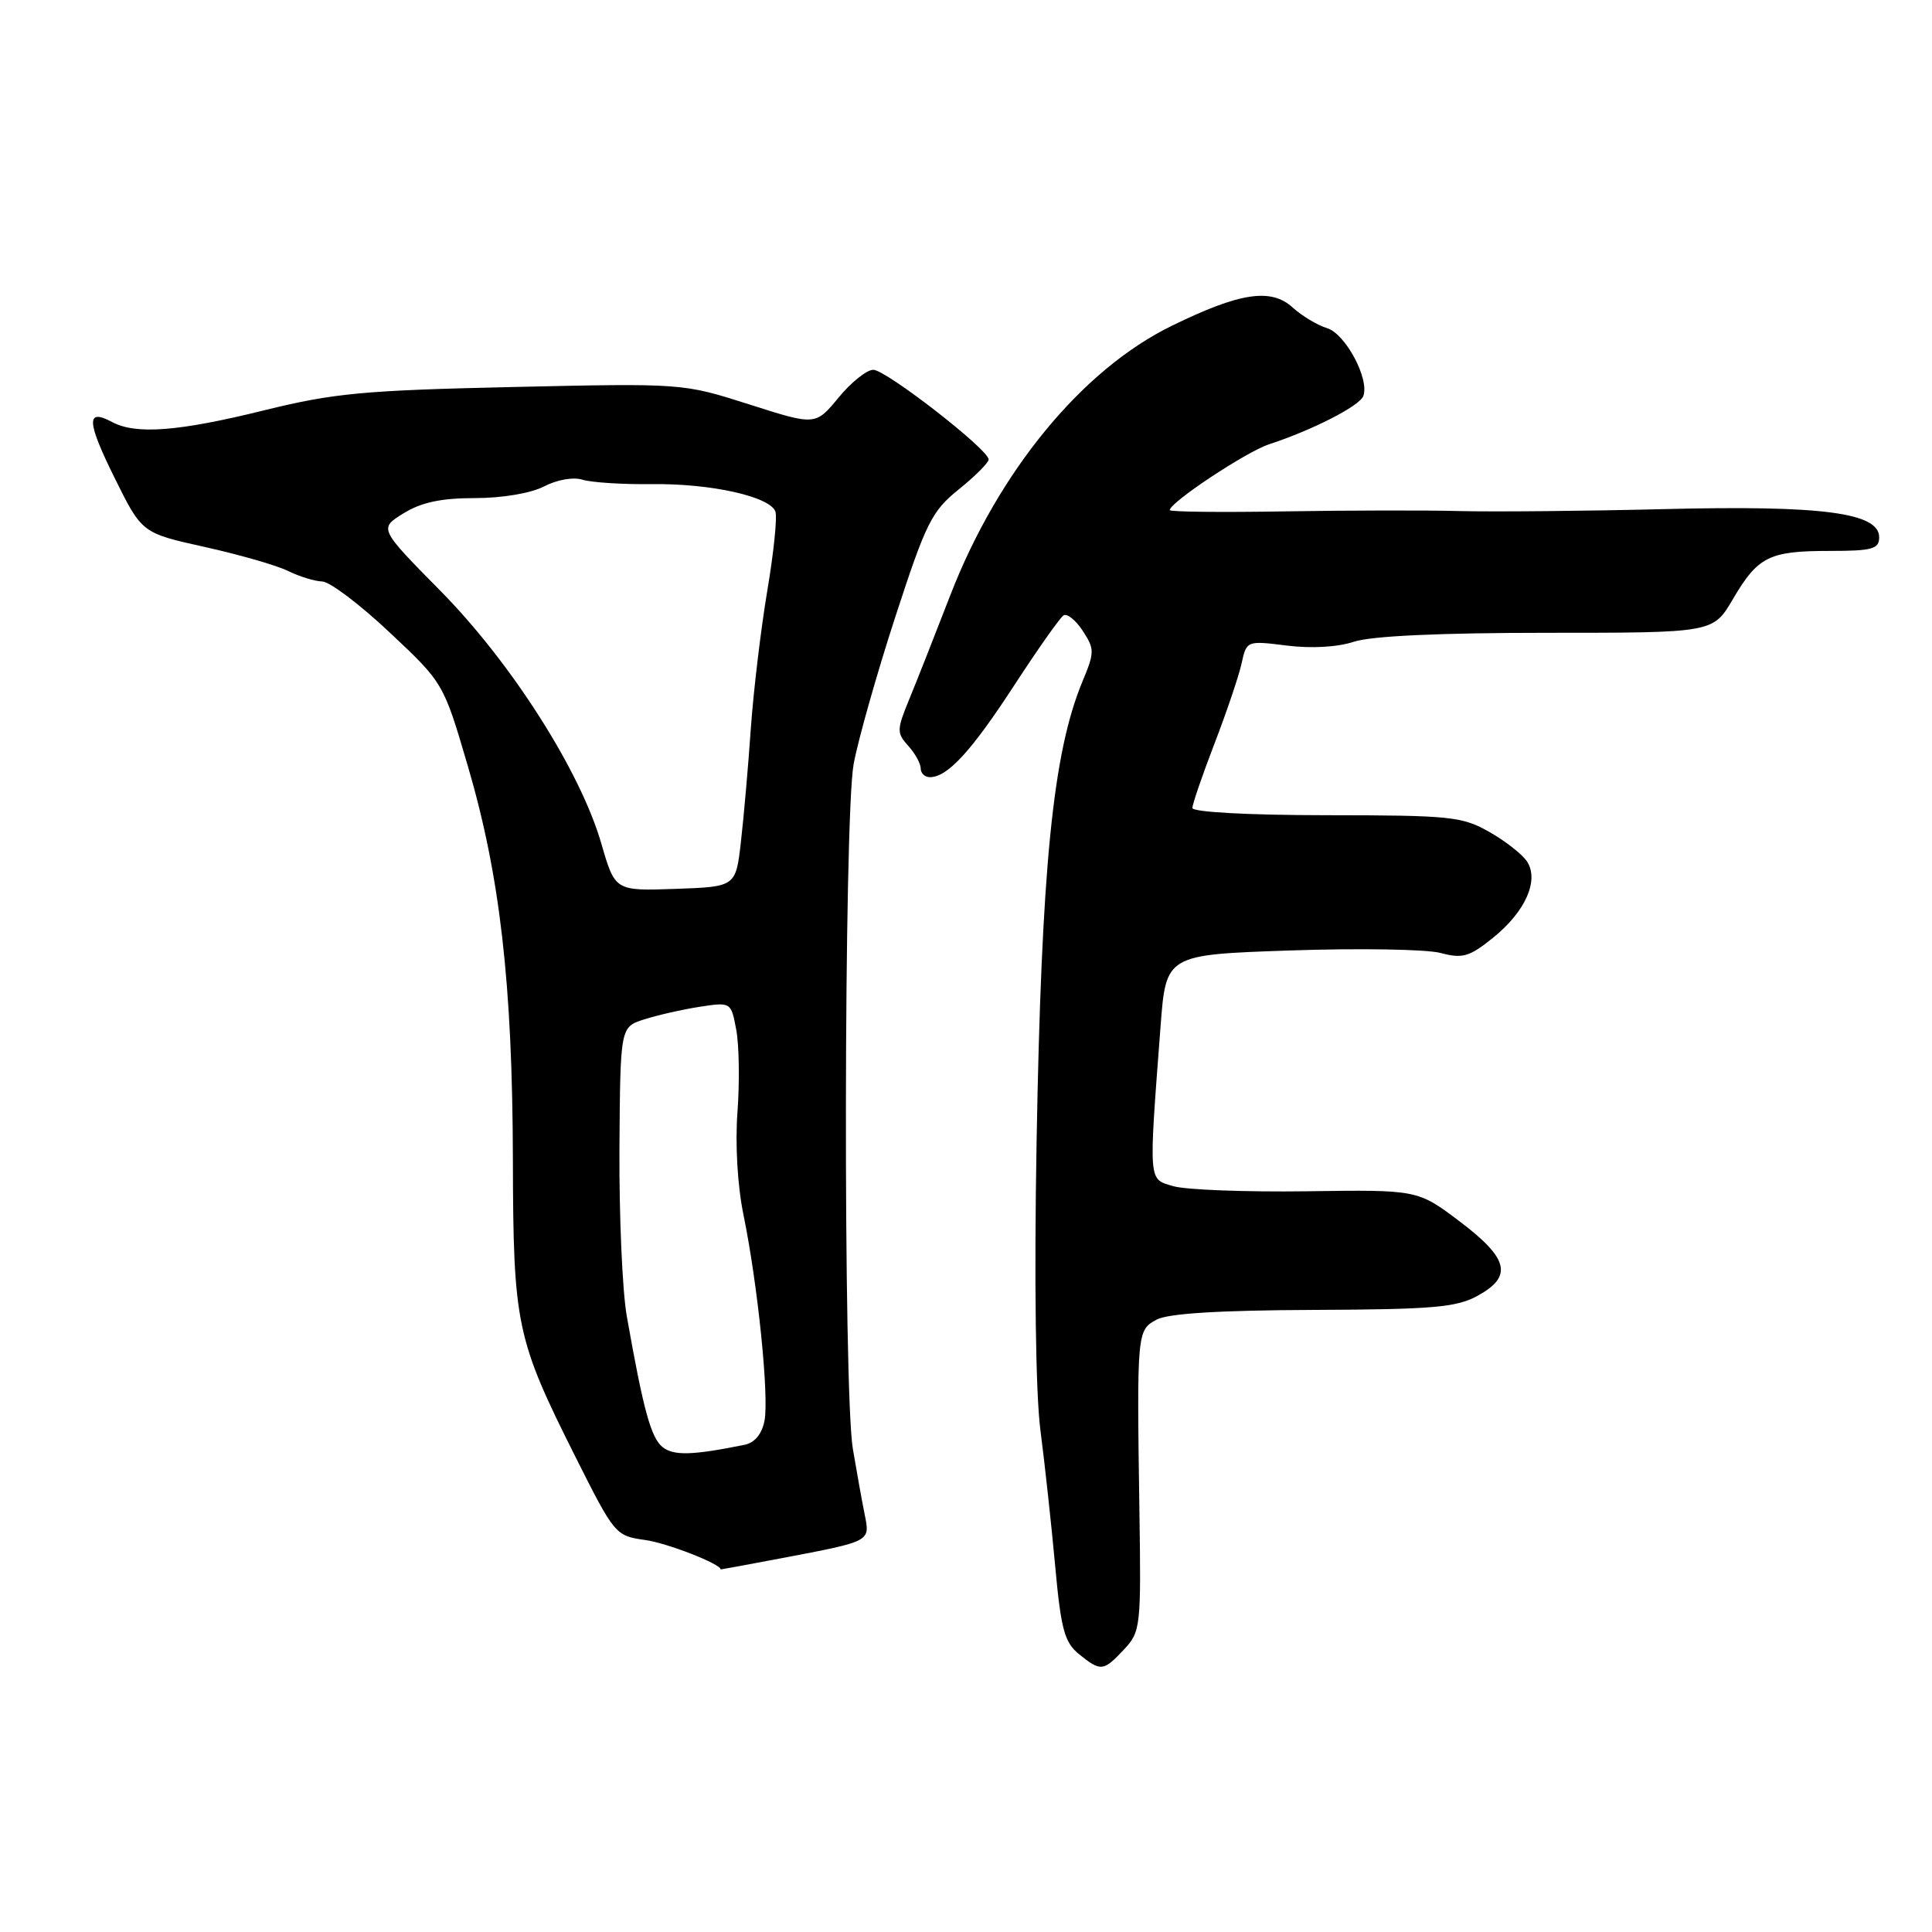 <?xml version="1.0" encoding="UTF-8" standalone="no"?>
<!DOCTYPE svg PUBLIC "-//W3C//DTD SVG 1.1//EN" "http://www.w3.org/Graphics/SVG/1.1/DTD/svg11.dtd" >
<svg xmlns="http://www.w3.org/2000/svg" xmlns:xlink="http://www.w3.org/1999/xlink" version="1.1" viewBox="0 0 256 256">
 <g >
 <path fill="currentColor"
d=" M 148.93 218.57 C 151.13 216.23 151.21 215.58 150.98 200.32 C 150.63 176.51 150.65 176.26 153.25 174.86 C 154.77 174.04 161.52 173.62 174.00 173.57 C 189.74 173.51 192.98 173.24 195.75 171.72 C 200.49 169.14 199.93 166.77 193.42 161.85 C 187.84 157.64 187.84 157.64 173.17 157.85 C 165.10 157.96 157.15 157.66 155.50 157.18 C 152.13 156.20 152.19 157.00 153.78 136.00 C 154.50 126.50 154.50 126.50 171.00 125.94 C 180.07 125.63 189.02 125.78 190.87 126.27 C 193.81 127.05 194.70 126.79 197.87 124.23 C 202.10 120.80 203.94 116.72 202.37 114.20 C 201.78 113.26 199.55 111.49 197.40 110.27 C 193.77 108.19 192.27 108.03 175.75 108.02 C 165.40 108.01 158.00 107.61 158.00 107.06 C 158.00 106.55 159.32 102.70 160.93 98.52 C 162.54 94.33 164.16 89.55 164.52 87.89 C 165.18 84.89 165.21 84.88 170.51 85.54 C 173.75 85.95 177.23 85.75 179.41 85.03 C 181.72 84.27 190.77 83.85 204.99 83.85 C 227.00 83.85 227.00 83.85 229.61 79.40 C 232.93 73.74 234.41 73.00 242.43 73.00 C 248.10 73.00 249.00 72.75 249.00 71.19 C 249.00 67.93 241.44 66.94 220.50 67.46 C 210.05 67.72 197.90 67.83 193.50 67.72 C 189.10 67.60 178.64 67.62 170.25 67.76 C 161.86 67.90 155.00 67.83 155.00 67.59 C 155.00 66.58 165.13 59.86 168.16 58.87 C 173.88 57.00 180.14 53.80 180.64 52.49 C 181.50 50.25 178.29 44.23 175.84 43.48 C 174.55 43.09 172.51 41.86 171.29 40.75 C 168.42 38.13 164.30 38.75 155.25 43.18 C 143.36 48.99 132.27 62.50 125.92 78.87 C 123.87 84.17 121.41 90.41 120.44 92.75 C 118.82 96.71 118.81 97.13 120.35 98.83 C 121.26 99.84 122.00 101.18 122.00 101.83 C 122.00 102.47 122.56 102.99 123.25 102.98 C 125.59 102.94 128.73 99.51 134.41 90.78 C 137.53 85.99 140.46 81.83 140.93 81.54 C 141.40 81.25 142.54 82.17 143.47 83.59 C 145.05 86.01 145.05 86.42 143.42 90.33 C 139.50 99.77 137.99 115.01 137.35 151.50 C 137.03 169.74 137.23 184.64 137.86 189.50 C 138.43 193.90 139.31 201.97 139.81 207.43 C 140.58 215.90 141.05 217.62 142.97 219.18 C 145.86 221.52 146.20 221.48 148.93 218.57 Z  M 103.50 206.48 C 115.50 204.20 115.30 204.30 114.57 200.65 C 114.22 198.92 113.52 195.03 113.01 192.00 C 111.72 184.37 111.81 108.43 113.11 101.25 C 113.69 98.09 116.17 89.31 118.63 81.75 C 122.71 69.22 123.46 67.73 127.05 64.84 C 129.22 63.09 131.00 61.31 131.00 60.88 C 131.00 59.57 117.40 49.00 115.71 49.00 C 114.85 49.00 112.77 50.66 111.10 52.70 C 108.05 56.39 108.05 56.39 99.26 53.58 C 90.47 50.78 90.47 50.78 67.99 51.28 C 48.20 51.72 44.24 52.09 35.00 54.37 C 23.63 57.18 18.01 57.61 14.85 55.92 C 11.39 54.07 11.47 55.82 15.20 63.35 C 18.80 70.63 18.80 70.63 27.15 72.48 C 31.74 73.50 36.72 74.93 38.20 75.67 C 39.69 76.40 41.71 77.02 42.70 77.05 C 43.69 77.07 47.71 80.11 51.63 83.80 C 58.76 90.50 58.76 90.50 61.99 101.50 C 66.26 116.03 67.90 130.39 67.96 153.57 C 68.01 175.55 68.39 177.37 76.23 193.00 C 81.43 203.36 81.55 203.51 85.50 204.06 C 88.40 204.46 95.50 207.23 95.50 207.96 C 95.50 207.98 99.10 207.31 103.50 206.48 Z  M 87.81 191.76 C 86.26 190.53 85.25 186.85 83.05 174.39 C 82.46 171.03 82.03 161.04 82.08 152.19 C 82.19 136.09 82.19 136.09 85.34 135.08 C 87.08 134.52 90.38 133.77 92.68 133.41 C 96.87 132.77 96.87 132.77 97.56 136.47 C 97.94 138.51 98.01 143.40 97.72 147.34 C 97.40 151.59 97.72 157.14 98.52 161.00 C 100.42 170.28 101.92 185.02 101.30 188.26 C 100.95 190.03 100.00 191.18 98.63 191.45 C 91.76 192.84 89.28 192.91 87.81 191.76 Z  M 79.68 111.78 C 76.91 102.19 67.77 87.83 58.36 78.29 C 50.21 70.03 50.21 70.03 53.47 68.02 C 55.82 66.56 58.47 66.00 62.92 66.00 C 66.55 66.00 70.34 65.36 72.10 64.45 C 73.83 63.55 75.99 63.18 77.21 63.57 C 78.37 63.93 82.51 64.20 86.41 64.15 C 94.18 64.05 101.97 65.78 102.74 67.77 C 103.01 68.47 102.53 73.19 101.67 78.27 C 100.82 83.35 99.84 91.55 99.49 96.50 C 99.15 101.45 98.56 108.20 98.18 111.50 C 97.50 117.50 97.50 117.50 89.50 117.78 C 81.50 118.06 81.50 118.06 79.68 111.78 Z "/>
</g>
</svg>